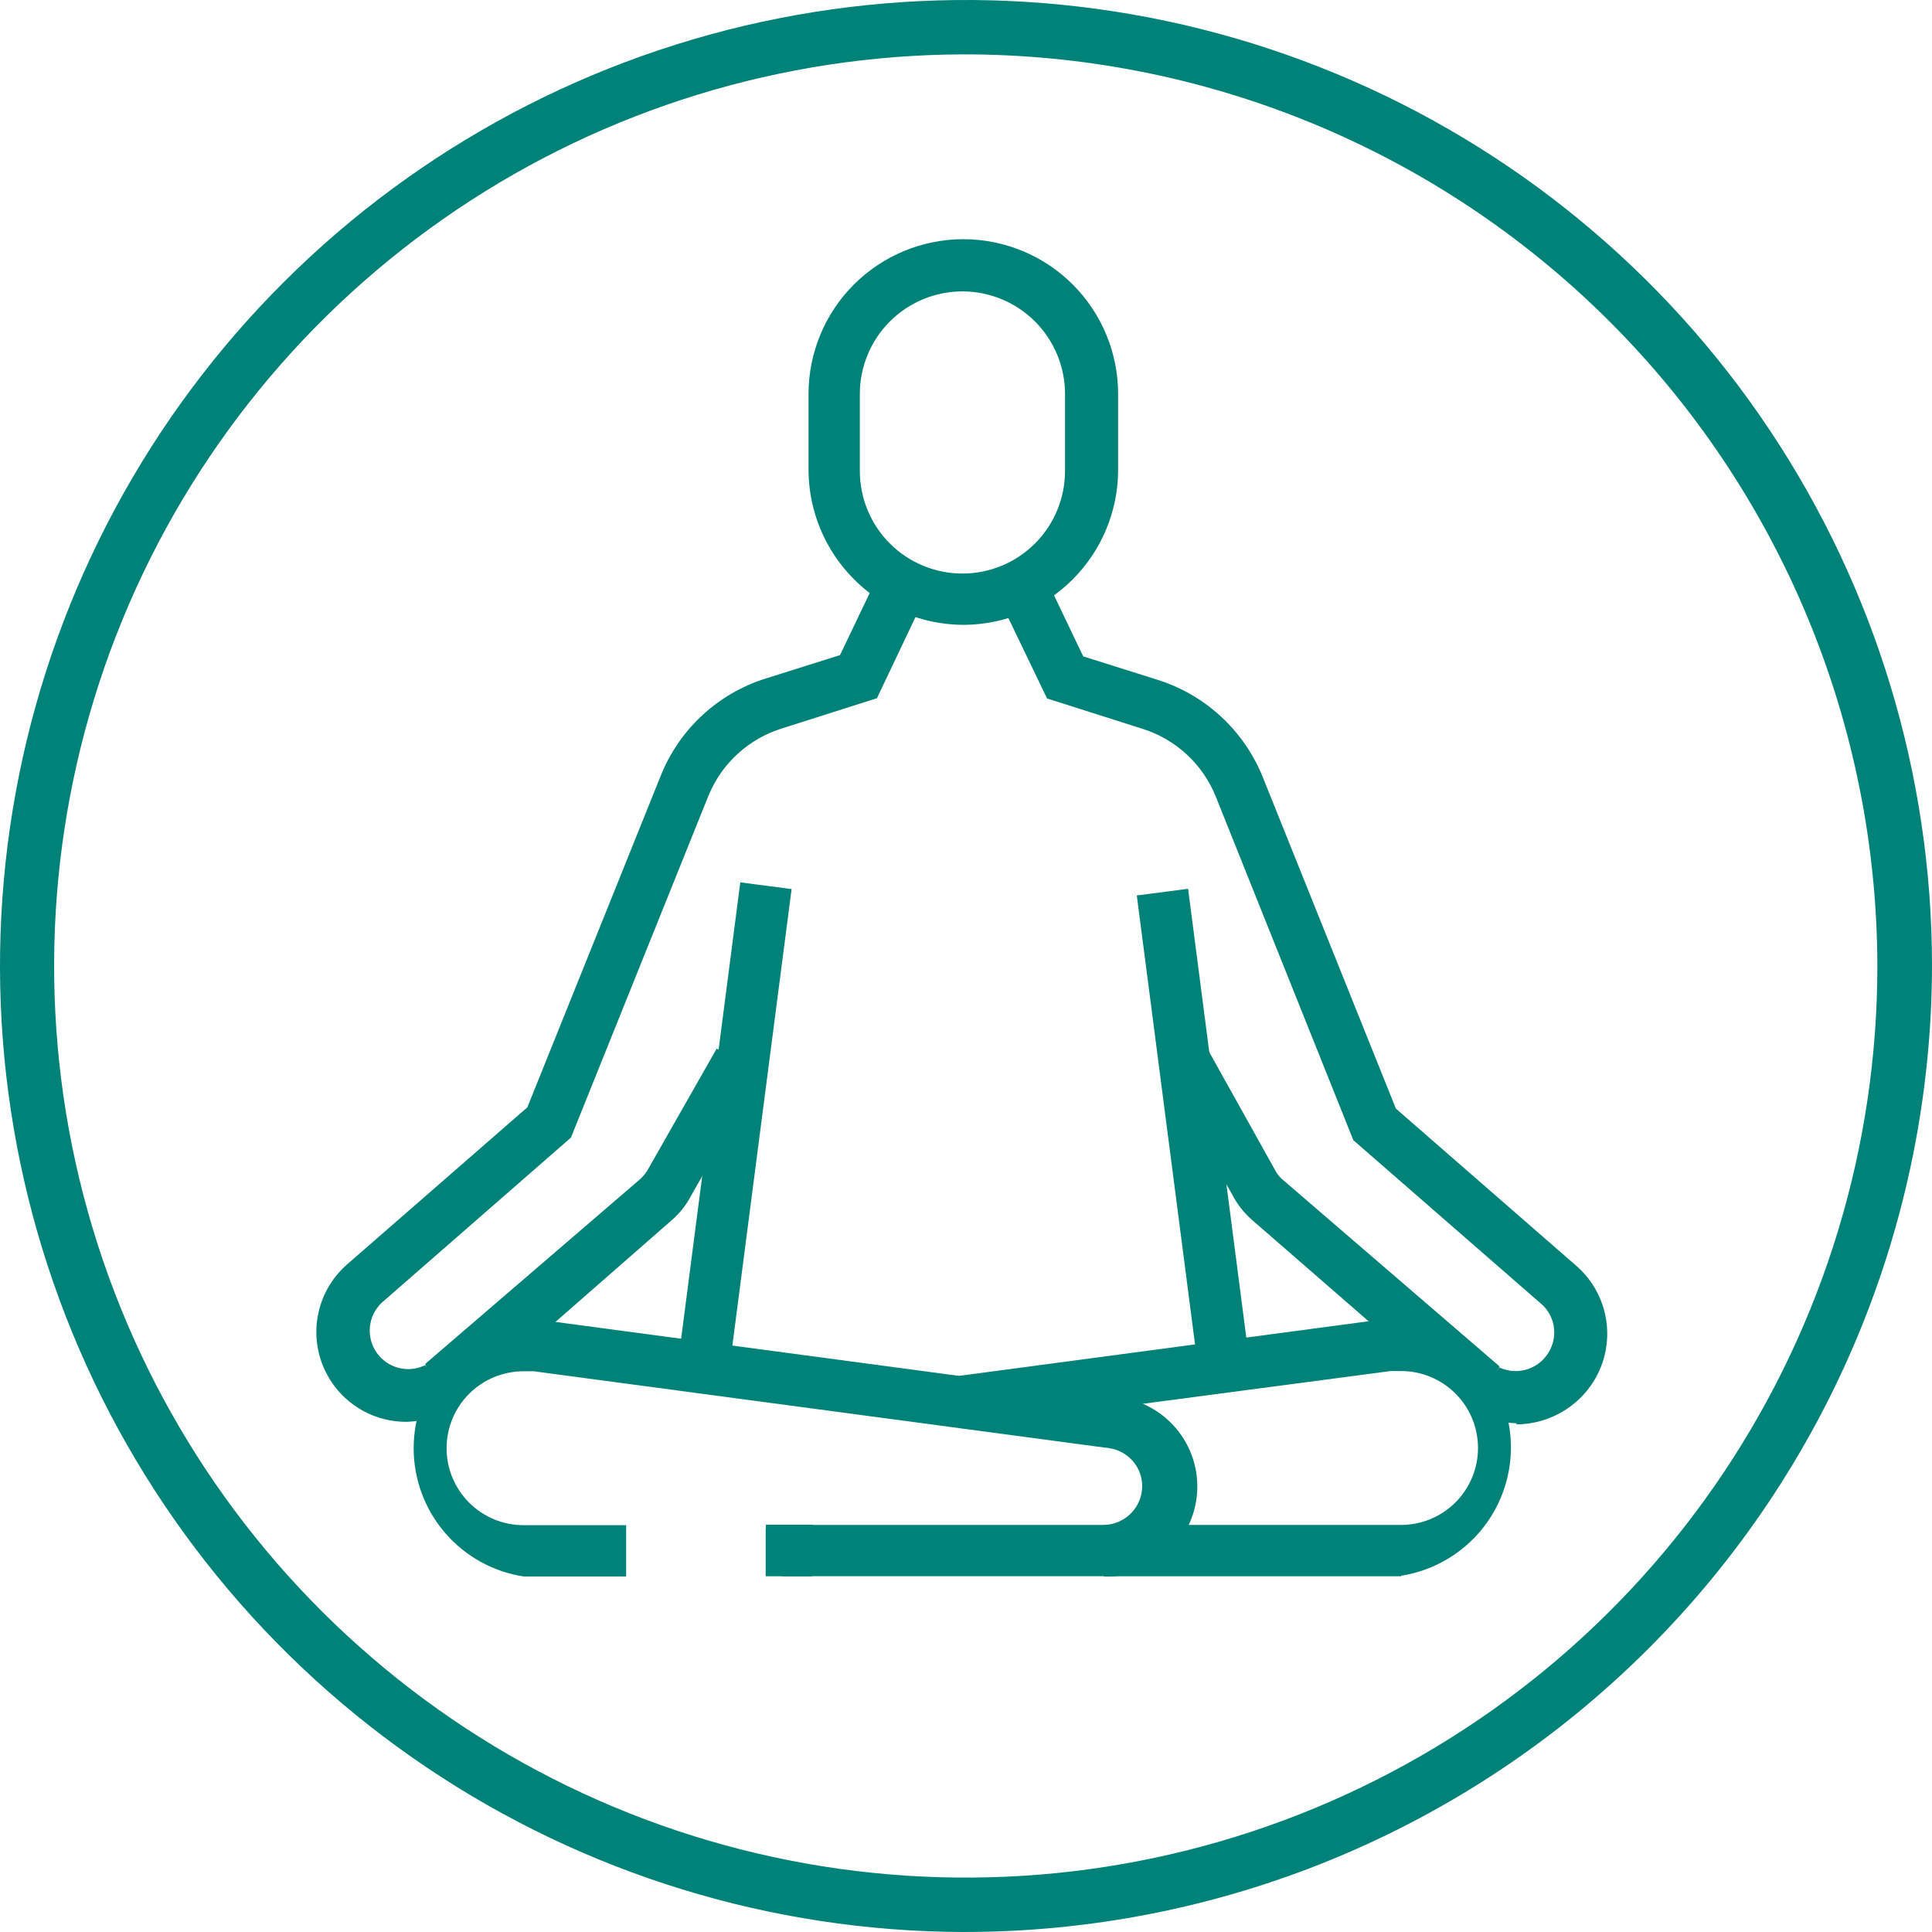 <svg width="200" height="200" viewBox="0 0 200 200" fill="none" xmlns="http://www.w3.org/2000/svg">
<path d="M99.602 199.999C79.841 199.92 60.546 193.989 44.154 182.953C27.761 171.917 15.006 156.272 7.498 137.992C-0.009 119.713 -1.933 99.619 1.97 80.247C5.874 60.875 15.429 43.094 29.43 29.149C43.431 15.204 61.25 5.719 80.637 1.893C100.024 -1.934 120.11 0.07 138.36 7.65C156.609 15.23 172.204 28.048 183.174 44.484C194.145 60.92 200 80.238 200 99.999C199.976 113.158 197.359 126.183 192.3 138.331C187.241 150.478 179.839 161.51 170.515 170.796C161.192 180.083 150.131 187.441 137.964 192.452C125.796 197.463 112.761 200.027 99.602 199.999ZM99.602 5.629C80.953 5.702 62.744 11.299 47.274 21.713C31.804 32.127 19.766 46.892 12.68 64.142C5.594 81.392 3.778 100.355 7.462 118.637C11.145 136.918 20.162 153.699 33.375 166.86C46.587 180.02 63.403 188.972 81.699 192.583C99.995 196.194 118.951 194.304 136.173 187.15C153.395 179.997 168.112 167.901 178.465 152.39C188.818 136.879 194.344 118.648 194.344 99.999C194.323 87.581 191.856 75.288 187.082 63.824C182.309 52.36 175.324 41.948 166.526 33.184C157.727 24.42 147.288 17.476 135.805 12.748C124.322 8.02 112.02 5.601 99.602 5.629ZM114.286 163.17H80.935V157.859H114.286C115.347 157.838 116.357 157.4 117.098 156.64C117.838 155.879 118.249 154.858 118.242 153.796C118.227 152.852 117.877 151.944 117.255 151.234C116.632 150.524 115.778 150.058 114.843 149.92L55.258 141.954H54.196C52.083 141.954 50.057 142.793 48.563 144.287C47.069 145.781 46.23 147.807 46.23 149.92C46.23 152.032 47.069 154.058 48.563 155.552C50.057 157.046 52.083 157.886 54.196 157.886H64.817V163.196H54.196C51.028 162.704 48.14 161.095 46.054 158.66C43.969 156.226 42.822 153.125 42.822 149.92C42.822 146.714 43.969 143.613 46.054 141.179C48.14 138.744 51.028 137.135 54.196 136.643C54.796 136.59 55.4 136.59 56.001 136.643L115.56 144.609C117.969 144.851 120.188 146.021 121.749 147.871C123.31 149.721 124.091 152.105 123.925 154.52C123.76 156.935 122.661 159.19 120.862 160.81C119.063 162.429 116.705 163.285 114.286 163.196V163.17Z" fill="#008278"/>
<path d="M79.291 157.834H84.15L84.097 163.171H79.264V158.338L79.291 157.834ZM145.037 163.171H114.288V157.86H145.037C147.149 157.86 149.176 157.021 150.67 155.527C152.163 154.033 153.003 152.007 153.003 149.894C153.003 147.782 152.163 145.755 150.67 144.262C149.176 142.768 147.149 141.928 145.037 141.928H143.975L99.976 147.744L99.259 142.433L143.258 136.565C143.85 136.512 144.445 136.512 145.037 136.565C148.205 137.057 151.092 138.666 153.178 141.1C155.263 143.535 156.41 146.635 156.41 149.841C156.41 153.047 155.263 156.147 153.178 158.582C151.092 161.017 148.205 162.626 145.037 163.118V163.171ZM70.156 141.318L76.635 91.344L81.946 92.035L75.467 141.982L70.156 141.318Z" fill="#008278"/>
<path d="M51.356 142.221L44.771 143.841L44.027 141.185L66.173 122.147C66.535 121.84 66.841 121.471 67.076 121.058L74.192 108.551L78.68 111.207L71.563 123.74C71.071 124.696 70.405 125.551 69.598 126.262L51.356 142.221ZM99.63 64.685C95.418 64.644 91.389 62.952 88.41 59.973C85.431 56.994 83.74 52.966 83.698 48.753V40.787C83.698 36.537 85.386 32.461 88.392 29.456C91.397 26.451 95.473 24.762 99.723 24.762C103.973 24.762 108.049 26.451 111.054 29.456C114.06 32.461 115.748 36.537 115.748 40.787V48.753C115.713 52.968 114.024 57 111.043 59.98C108.063 62.961 104.031 64.65 99.816 64.685H99.63ZM99.63 30.166C96.813 30.166 94.112 31.285 92.12 33.277C90.128 35.269 89.009 37.97 89.009 40.787V48.753C89.009 51.57 90.128 54.272 92.12 56.264C94.112 58.255 96.813 59.374 99.63 59.374C102.447 59.374 105.149 58.255 107.141 56.264C109.132 54.272 110.251 51.57 110.251 48.753V40.787C110.251 37.97 109.132 35.269 107.141 33.277C105.149 31.285 102.447 30.166 99.63 30.166Z" fill="#008278"/>
<path d="M42.163 147.185C40.253 147.21 38.381 146.646 36.803 145.569C35.225 144.492 34.018 142.955 33.344 141.168C32.671 139.38 32.565 137.428 33.041 135.578C33.516 133.728 34.55 132.069 36.002 130.828L54.59 114.631L68.371 80.377C69.317 77.978 70.788 75.822 72.677 74.067C74.565 72.311 76.823 71.002 79.284 70.233L86.958 67.817L90.995 59.373L95.827 61.657L90.782 72.278L80.931 75.411C79.241 75.937 77.687 76.829 76.379 78.022C75.071 79.215 74.042 80.68 73.363 82.315L59.104 117.764L39.508 134.864C38.819 135.522 38.388 136.404 38.294 137.351C38.2 138.299 38.448 139.249 38.994 140.029C39.539 140.809 40.347 141.368 41.269 141.604C42.191 141.841 43.168 141.739 44.022 141.317L46.677 145.804C45.319 146.651 43.762 147.127 42.163 147.185ZM117.681 92.698L122.991 92.007L129.47 141.954L124.16 142.644L117.681 92.698Z" fill="#008278"/>
<path d="M147.933 142.219L129.611 126.287C128.757 125.542 128.054 124.641 127.54 123.632L120.477 111.178L124.964 108.523L132.001 121.136C132.219 121.56 132.527 121.932 132.904 122.224L155.235 141.449L154.332 143.308L147.933 142.219Z" fill="#008278"/>
<path d="M157.037 147.345C155.456 147.288 153.915 146.841 152.549 146.044L155.204 141.556C155.68 141.78 156.195 141.907 156.72 141.93C157.245 141.954 157.77 141.873 158.263 141.693C158.757 141.512 159.21 141.236 159.597 140.88C159.983 140.524 160.295 140.095 160.515 139.618C160.868 138.874 160.978 138.038 160.831 137.228C160.683 136.418 160.285 135.675 159.692 135.104L140.096 118.03L125.863 82.475C125.195 80.81 124.164 79.314 122.846 78.097C121.528 76.88 119.955 75.972 118.242 75.438L108.391 72.305L103.346 61.816L108.099 59.506L112.135 67.95L119.809 70.367C122.271 71.138 124.531 72.449 126.424 74.204C128.316 75.958 129.794 78.113 130.749 80.51L144.503 114.764L163.091 130.961C164.036 131.763 164.812 132.746 165.373 133.851C165.933 134.957 166.268 136.163 166.357 137.399C166.446 138.635 166.288 139.877 165.891 141.051C165.494 142.226 164.867 143.309 164.047 144.238C163.156 145.247 162.06 146.055 160.834 146.609C159.607 147.163 158.276 147.45 156.93 147.451L157.037 147.345Z" fill="#008278"/>
</svg>
